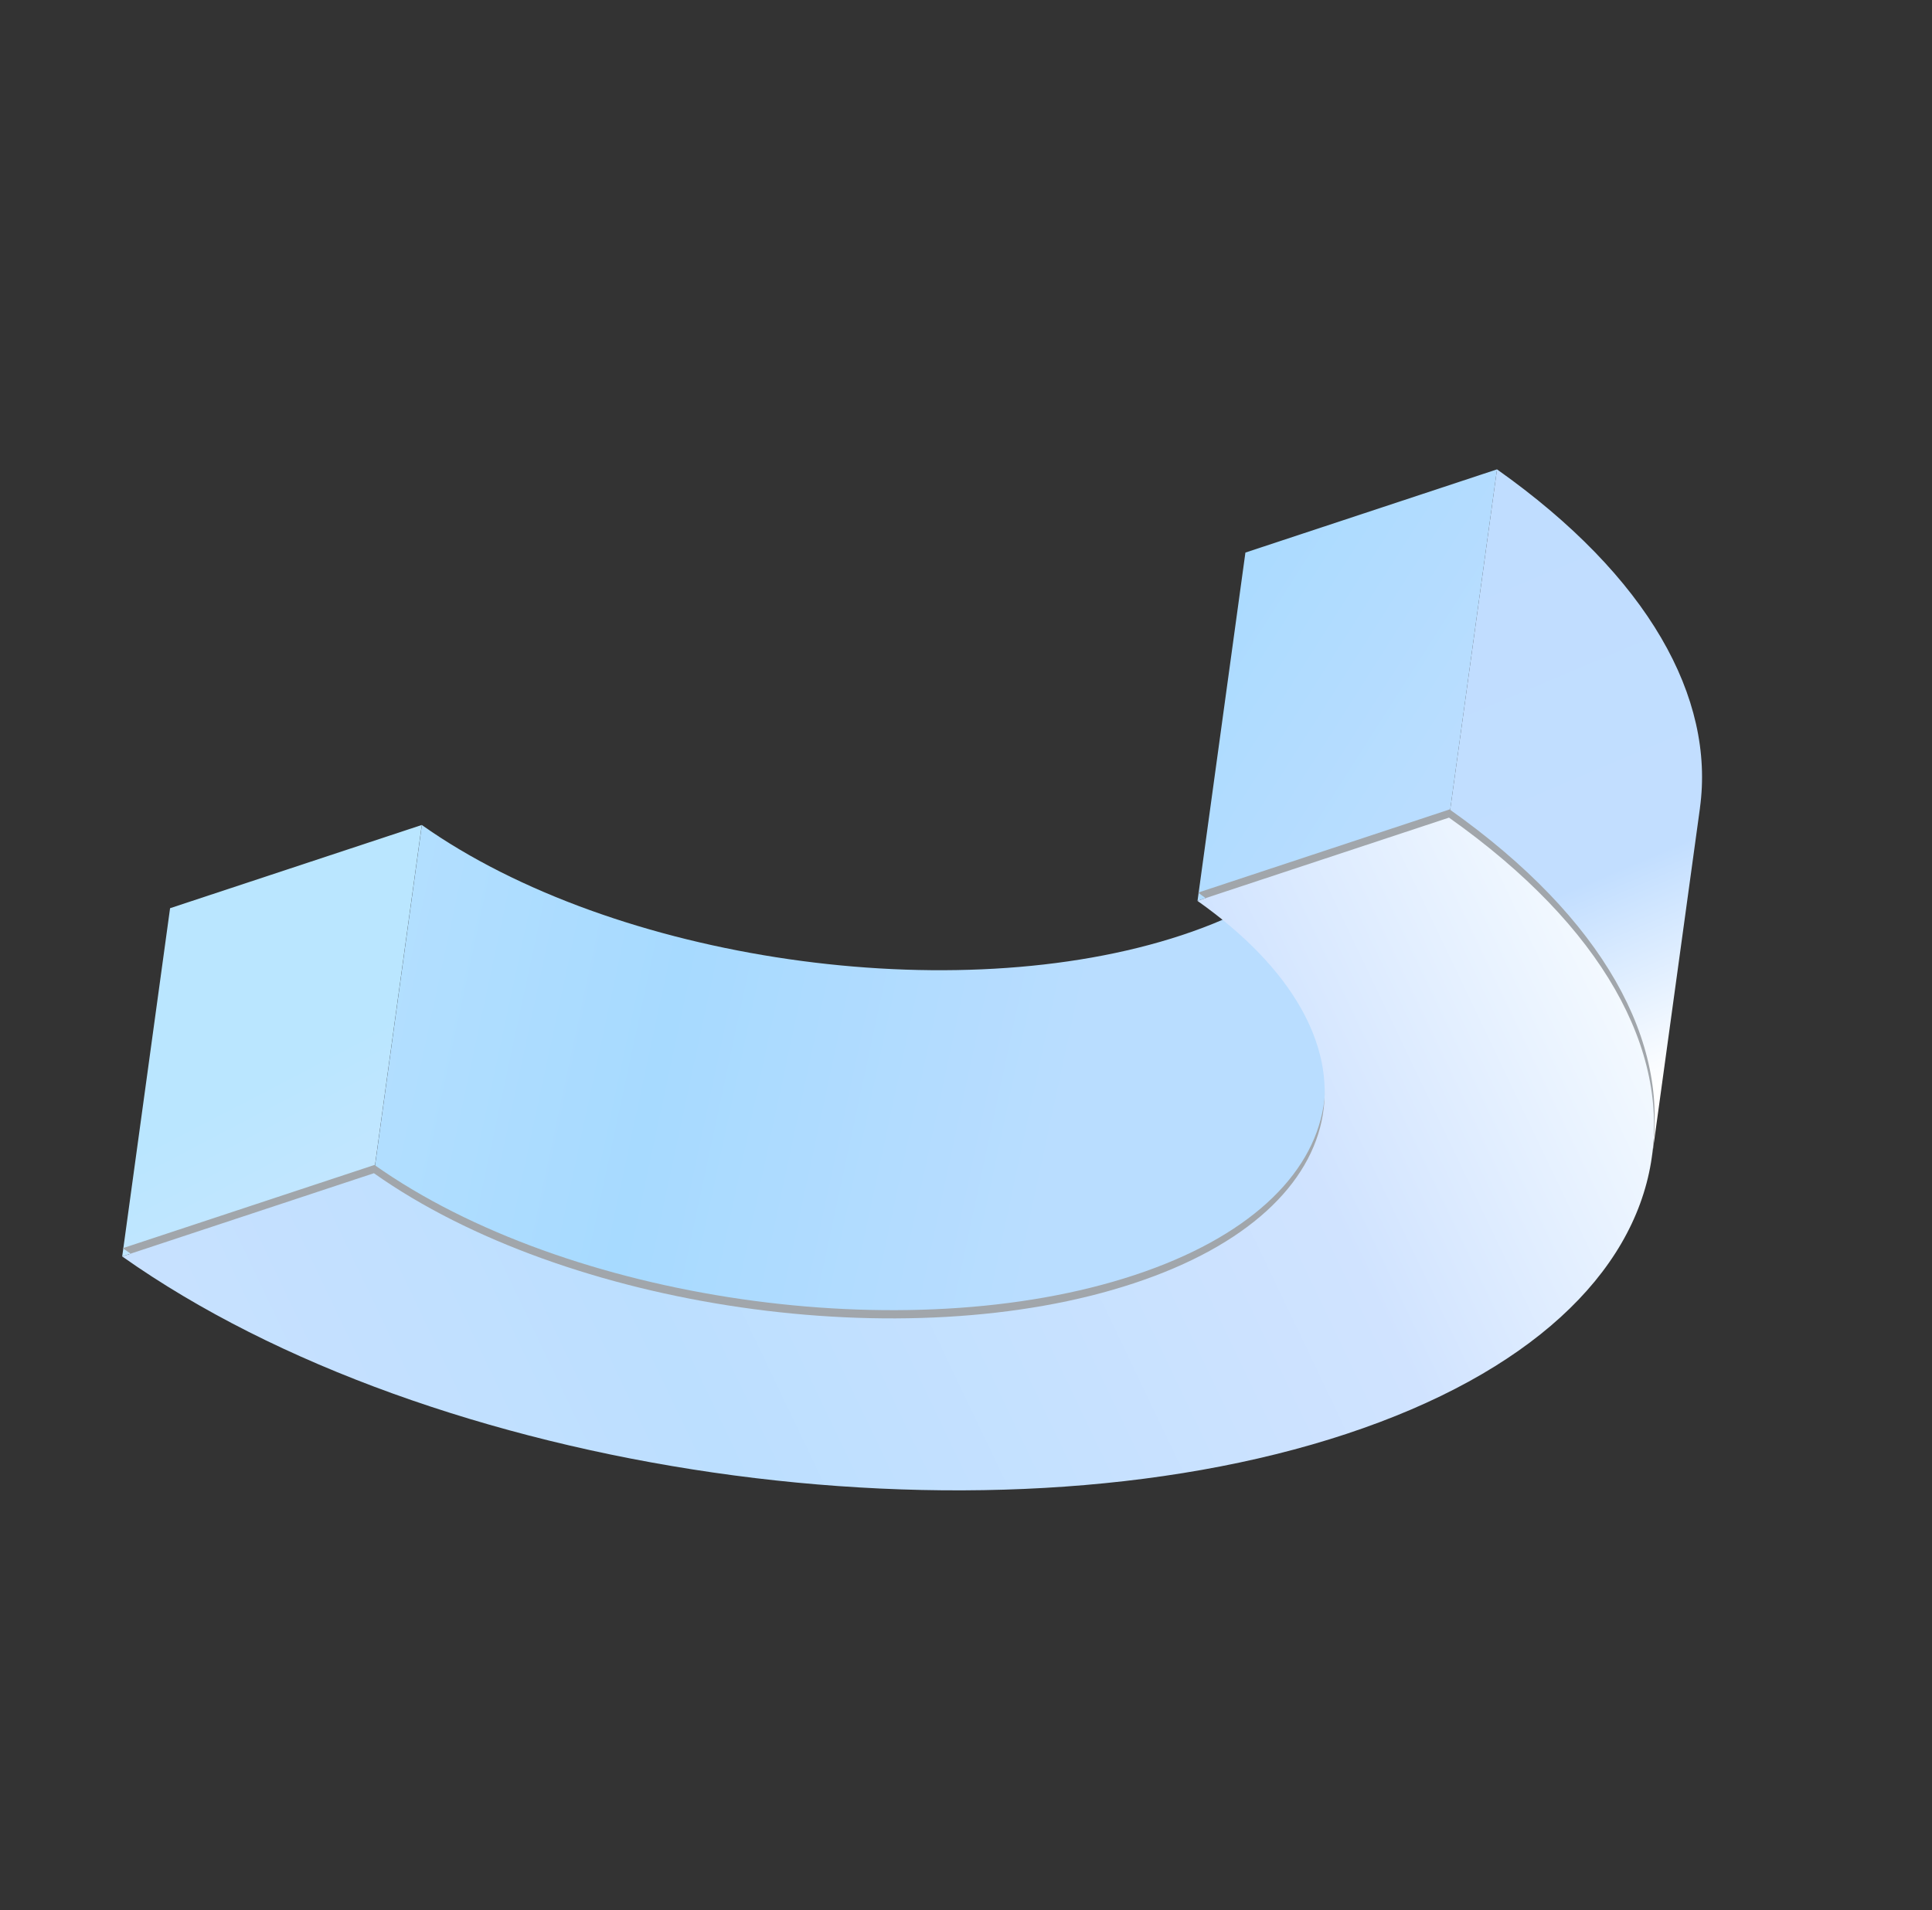 <svg width="179" height="177" viewBox="0 0 179 177" fill="none" xmlns="http://www.w3.org/2000/svg">
<rect x="0" y="0" width="179" height="177" fill="#333333" stroke="none"/>
<path d="M11.322 116.431L15.758 84.161L39.078 76.448L34.642 108.718L11.322 116.431Z" fill="url(#paint0_linear_773_26474)"/>
<path d="M127.056 70.677L122.615 102.954C121.71 109.519 115.768 115.381 105.059 118.923C84.016 125.88 52.434 121.31 34.648 108.723L39.085 76.453C56.881 89.037 88.459 93.614 109.502 86.657C120.211 83.115 126.157 77.246 127.059 70.688L127.056 70.677Z" fill="url(#paint1_linear_773_26474)"/>
<path d="M110.951 83.475L115.388 51.205L138.697 43.495L134.261 75.765L110.951 83.475Z" fill="url(#paint2_linear_773_26474)"/>
<path d="M157.503 74.865L153.063 107.142C154.461 96.949 148.326 85.717 134.259 75.764L138.696 43.494C152.763 53.447 158.904 64.683 157.499 74.872L157.503 74.865Z" fill="url(#paint3_linear_773_26474)"/>
<g style="mix-blend-mode:overlay">
<path d="M124.832 132.101C90.932 143.317 40.04 135.943 11.374 115.667L34.695 107.954C52.491 120.538 84.069 125.116 105.112 118.159C126.144 111.205 128.795 95.302 110.999 82.717L134.308 75.007C162.974 95.283 158.717 120.896 124.828 132.108L124.832 132.101Z" fill="#A1A6AB"/>
</g>
<path d="M124.78 132.866C90.88 144.081 39.988 136.707 11.323 116.432L34.643 108.719C52.439 121.303 84.017 125.88 105.053 118.919C126.086 111.965 128.736 96.062 110.94 83.478L134.25 75.768C162.915 96.043 158.658 121.656 124.769 132.869L124.78 132.866Z" fill="url(#paint4_linear_773_26474)"/>
<defs>
<linearGradient id="paint0_linear_773_26474" x1="71.737" y1="186.142" x2="26.61" y2="99.273" gradientUnits="userSpaceOnUse">
<stop stop-color="white"/>
<stop offset="0.39" stop-color="#BFE8FF"/>
<stop offset="0.75" stop-color="#CAE5FF"/>
<stop offset="1" stop-color="#BAE6FF"/>
</linearGradient>
<linearGradient id="paint1_linear_773_26474" x1="-18.553" y1="71.098" x2="99.971" y2="96.556" gradientUnits="userSpaceOnUse">
<stop stop-color="white"/>
<stop offset="0.24" stop-color="#BFE4FF"/>
<stop offset="0.69" stop-color="#A7DAFF"/>
<stop offset="1" stop-color="#B9DDFF"/>
</linearGradient>
<linearGradient id="paint2_linear_773_26474" x1="204.497" y1="114.331" x2="110.963" y2="54.729" gradientUnits="userSpaceOnUse">
<stop stop-color="white"/>
<stop offset="0.39" stop-color="#C1E1FF"/>
<stop offset="0.75" stop-color="#B9DDFF"/>
<stop offset="1" stop-color="#AADBFF"/>
</linearGradient>
<linearGradient id="paint3_linear_773_26474" x1="157.484" y1="98.868" x2="125.292" y2="22.858" gradientUnits="userSpaceOnUse">
<stop stop-color="white"/>
<stop offset="0.24" stop-color="#C2DEFF"/>
<stop offset="0.69" stop-color="#C0DDFF"/>
<stop offset="1" stop-color="#ADE2FF"/>
</linearGradient>
<linearGradient id="paint4_linear_773_26474" x1="147.485" y1="87.077" x2="25.166" y2="145.525" gradientUnits="userSpaceOnUse">
<stop stop-color="#F3F9FF"/>
<stop offset="0.24" stop-color="#D0E3FF"/>
<stop offset="0.69" stop-color="#BCDFFF"/>
<stop offset="1" stop-color="#C8E1FF"/>
</linearGradient>
</defs>
</svg>
